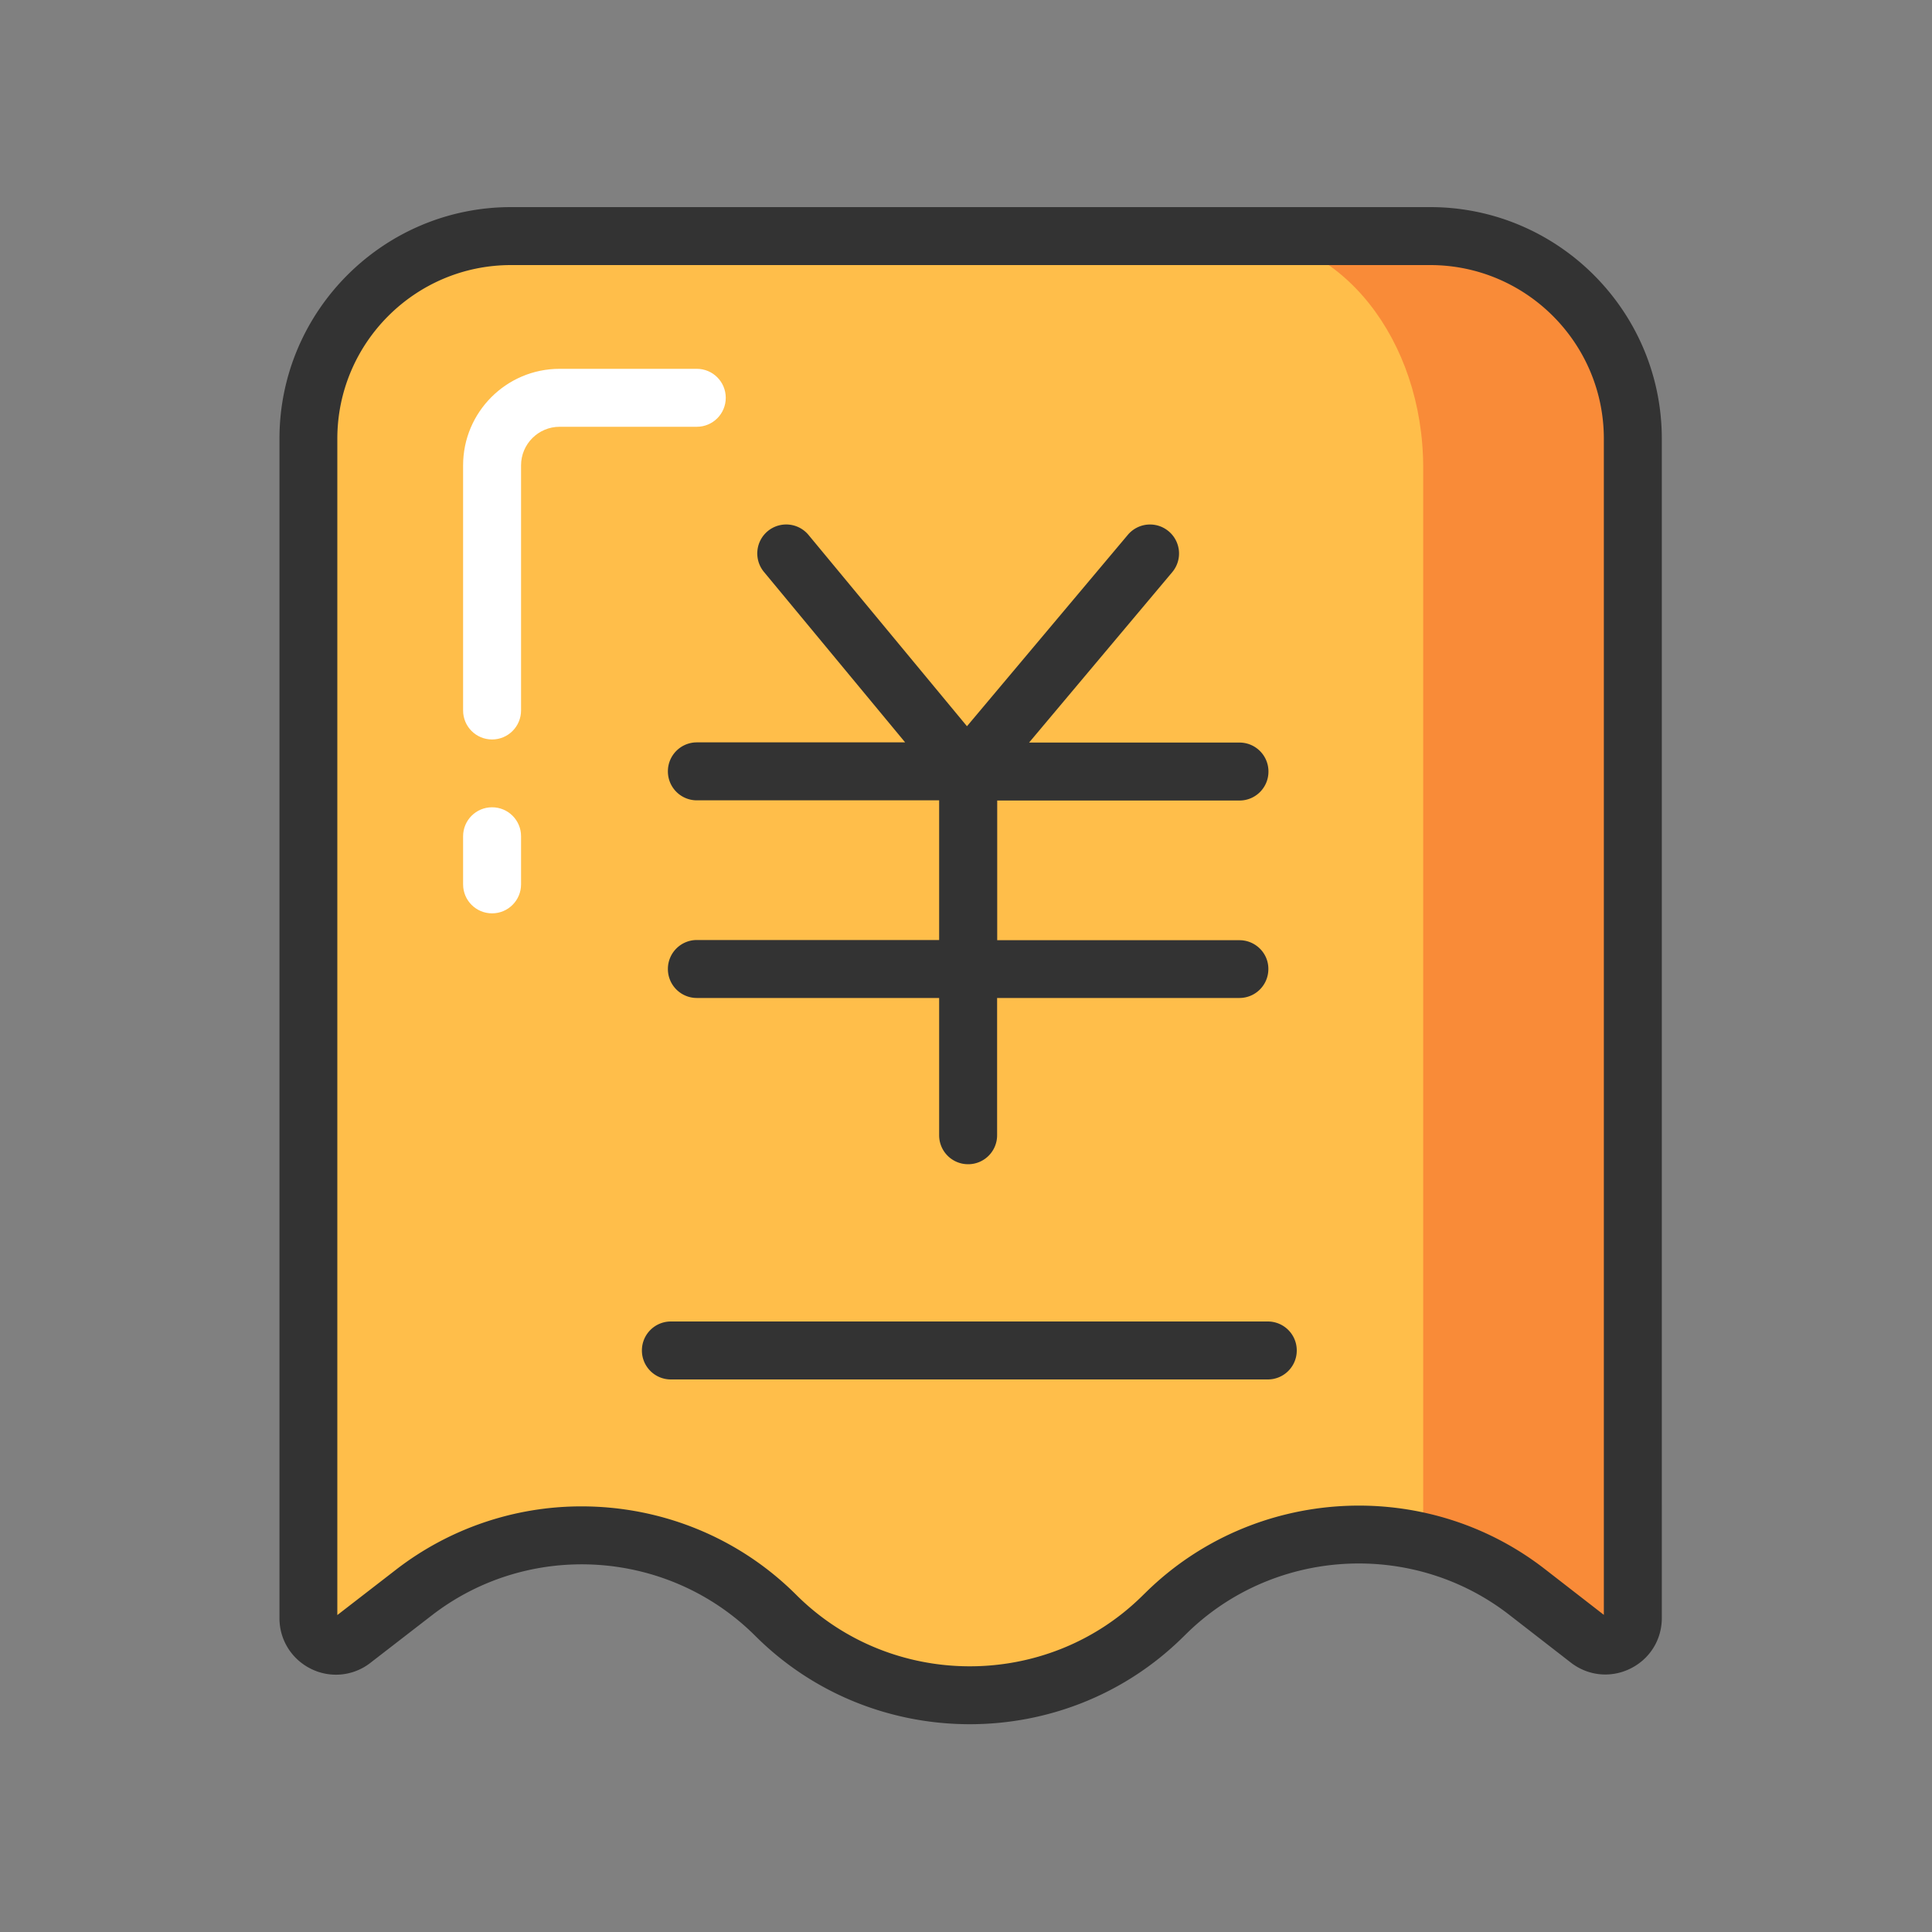 <?xml version="1.0" standalone="no"?><!DOCTYPE svg PUBLIC "-//W3C//DTD SVG 1.1//EN" "http://www.w3.org/Graphics/SVG/1.1/DTD/svg11.dtd"><svg t="1671710575556" class="icon" viewBox="0 0 1024 1024" version="1.1" xmlns="http://www.w3.org/2000/svg" p-id="4500" xmlns:xlink="http://www.w3.org/1999/xlink" width="200" height="200"><rect x="0" y="0" width="1024" height="1024" fill="#808080" stroke="none"/><path d="M841.984 869.069l-32.666-25.344c-57.498-44.646-139.162-39.885-191.13 11.11l-2.253 2.202c-56.934 55.91-148.275 55.501-204.749-0.87-51.763-51.712-133.888-56.883-191.795-12.134l-32.563 25.139c-9.574 7.373-23.398 0.563-23.398-11.52V232.55c0-59.341 48.077-107.418 107.418-107.418h487.117c59.341 0 107.418 48.077 107.418 107.418V857.6c0.051 12.083-13.824 18.893-23.398 11.469z" fill="#FFBE4A" p-id="4501"></path><path d="M768.051 125.082h-111.104c53.811 0 97.382 54.989 97.382 122.88V815.104c21.35 3.738 42.138 13.107 60.211 28.621l29.645 25.344c8.653 7.424 21.248 0.614 21.248-11.469V232.55c0-59.341-43.622-107.469-97.382-107.469z" fill="#F98B38" p-id="4502"></path><path d="M513.997 913.869c-41.216 0-82.432-15.616-113.664-46.797-46.182-46.08-119.91-50.79-171.52-10.854l-32.512 25.139a29.676 29.676 0 0 1-31.437 3.174c-10.291-5.069-16.742-15.36-16.742-26.829V232.55c0-67.686 55.091-122.778 122.778-122.778h487.117c67.686 0 122.778 55.091 122.778 122.778V857.6c0 11.52-6.4 21.76-16.742 26.829-10.342 5.069-22.374 3.84-31.488-3.226l-32.666-25.344c-51.2-39.731-124.723-35.482-170.957 9.933l-2.253 2.202c-31.181 30.618-71.936 45.875-112.691 45.875z m-205.722-115.456c41.421 0 82.637 15.821 113.766 46.899 50.278 50.176 132.454 50.534 183.142 0.768l2.253-2.202c57.19-56.115 148.019-61.389 211.302-12.288l31.334 24.32V232.55c0-50.79-41.318-92.058-92.058-92.058H270.848c-50.79 0-92.058 41.318-92.058 92.058v623.462l31.181-24.115a160.62 160.62 0 0 1 98.304-33.485z" fill="#333333" p-id="4503"></path><path d="M656.947 498.33h-128.41V424.294h128.41c8.499 0 15.36-6.861 15.36-15.36s-6.861-15.36-15.36-15.36h-111.514l75.878-90.317a15.36 15.36 0 0 0-1.894-21.658 15.36 15.36 0 0 0-21.658 1.894L512.512 384.922l-83.968-101.376a15.355 15.355 0 0 0-21.606-2.048 15.355 15.355 0 0 0-2.048 21.606L479.744 393.472H369.357c-8.499 0-15.36 6.861-15.36 15.36s6.861 15.36 15.36 15.36h128.41v74.035H369.357c-8.499 0-15.36 6.861-15.36 15.36s6.861 15.36 15.36 15.36h128.41v72.755c0 8.499 6.861 15.36 15.36 15.36s15.36-6.861 15.36-15.36v-72.755h128.41c8.499 0 15.36-6.861 15.36-15.36 0.051-8.397-6.861-15.258-15.309-15.258zM671.949 731.136H355.584c-8.499 0-15.36-6.861-15.36-15.36s6.861-15.36 15.36-15.36h316.365c8.499 0 15.36 6.861 15.36 15.36s-6.861 15.36-15.36 15.36z" fill="#333333" p-id="4504"></path><path d="M260.813 484.096c-8.499 0-15.36-6.861-15.36-15.36v-25.498c0-8.499 6.861-15.36 15.36-15.36s15.36 6.861 15.36 15.36v25.498c0 8.448-6.861 15.36-15.36 15.36zM260.813 391.936c-8.499 0-15.36-6.861-15.36-15.36V246.63c0-28.211 22.938-51.149 51.149-51.149h72.704c8.499 0 15.36 6.861 15.36 15.36s-6.861 15.36-15.36 15.36h-72.704c-11.264 0-20.429 9.165-20.429 20.429v129.894c0 8.499-6.861 15.411-15.36 15.411z" fill="#FFFFFF" p-id="4505"></path></svg>
